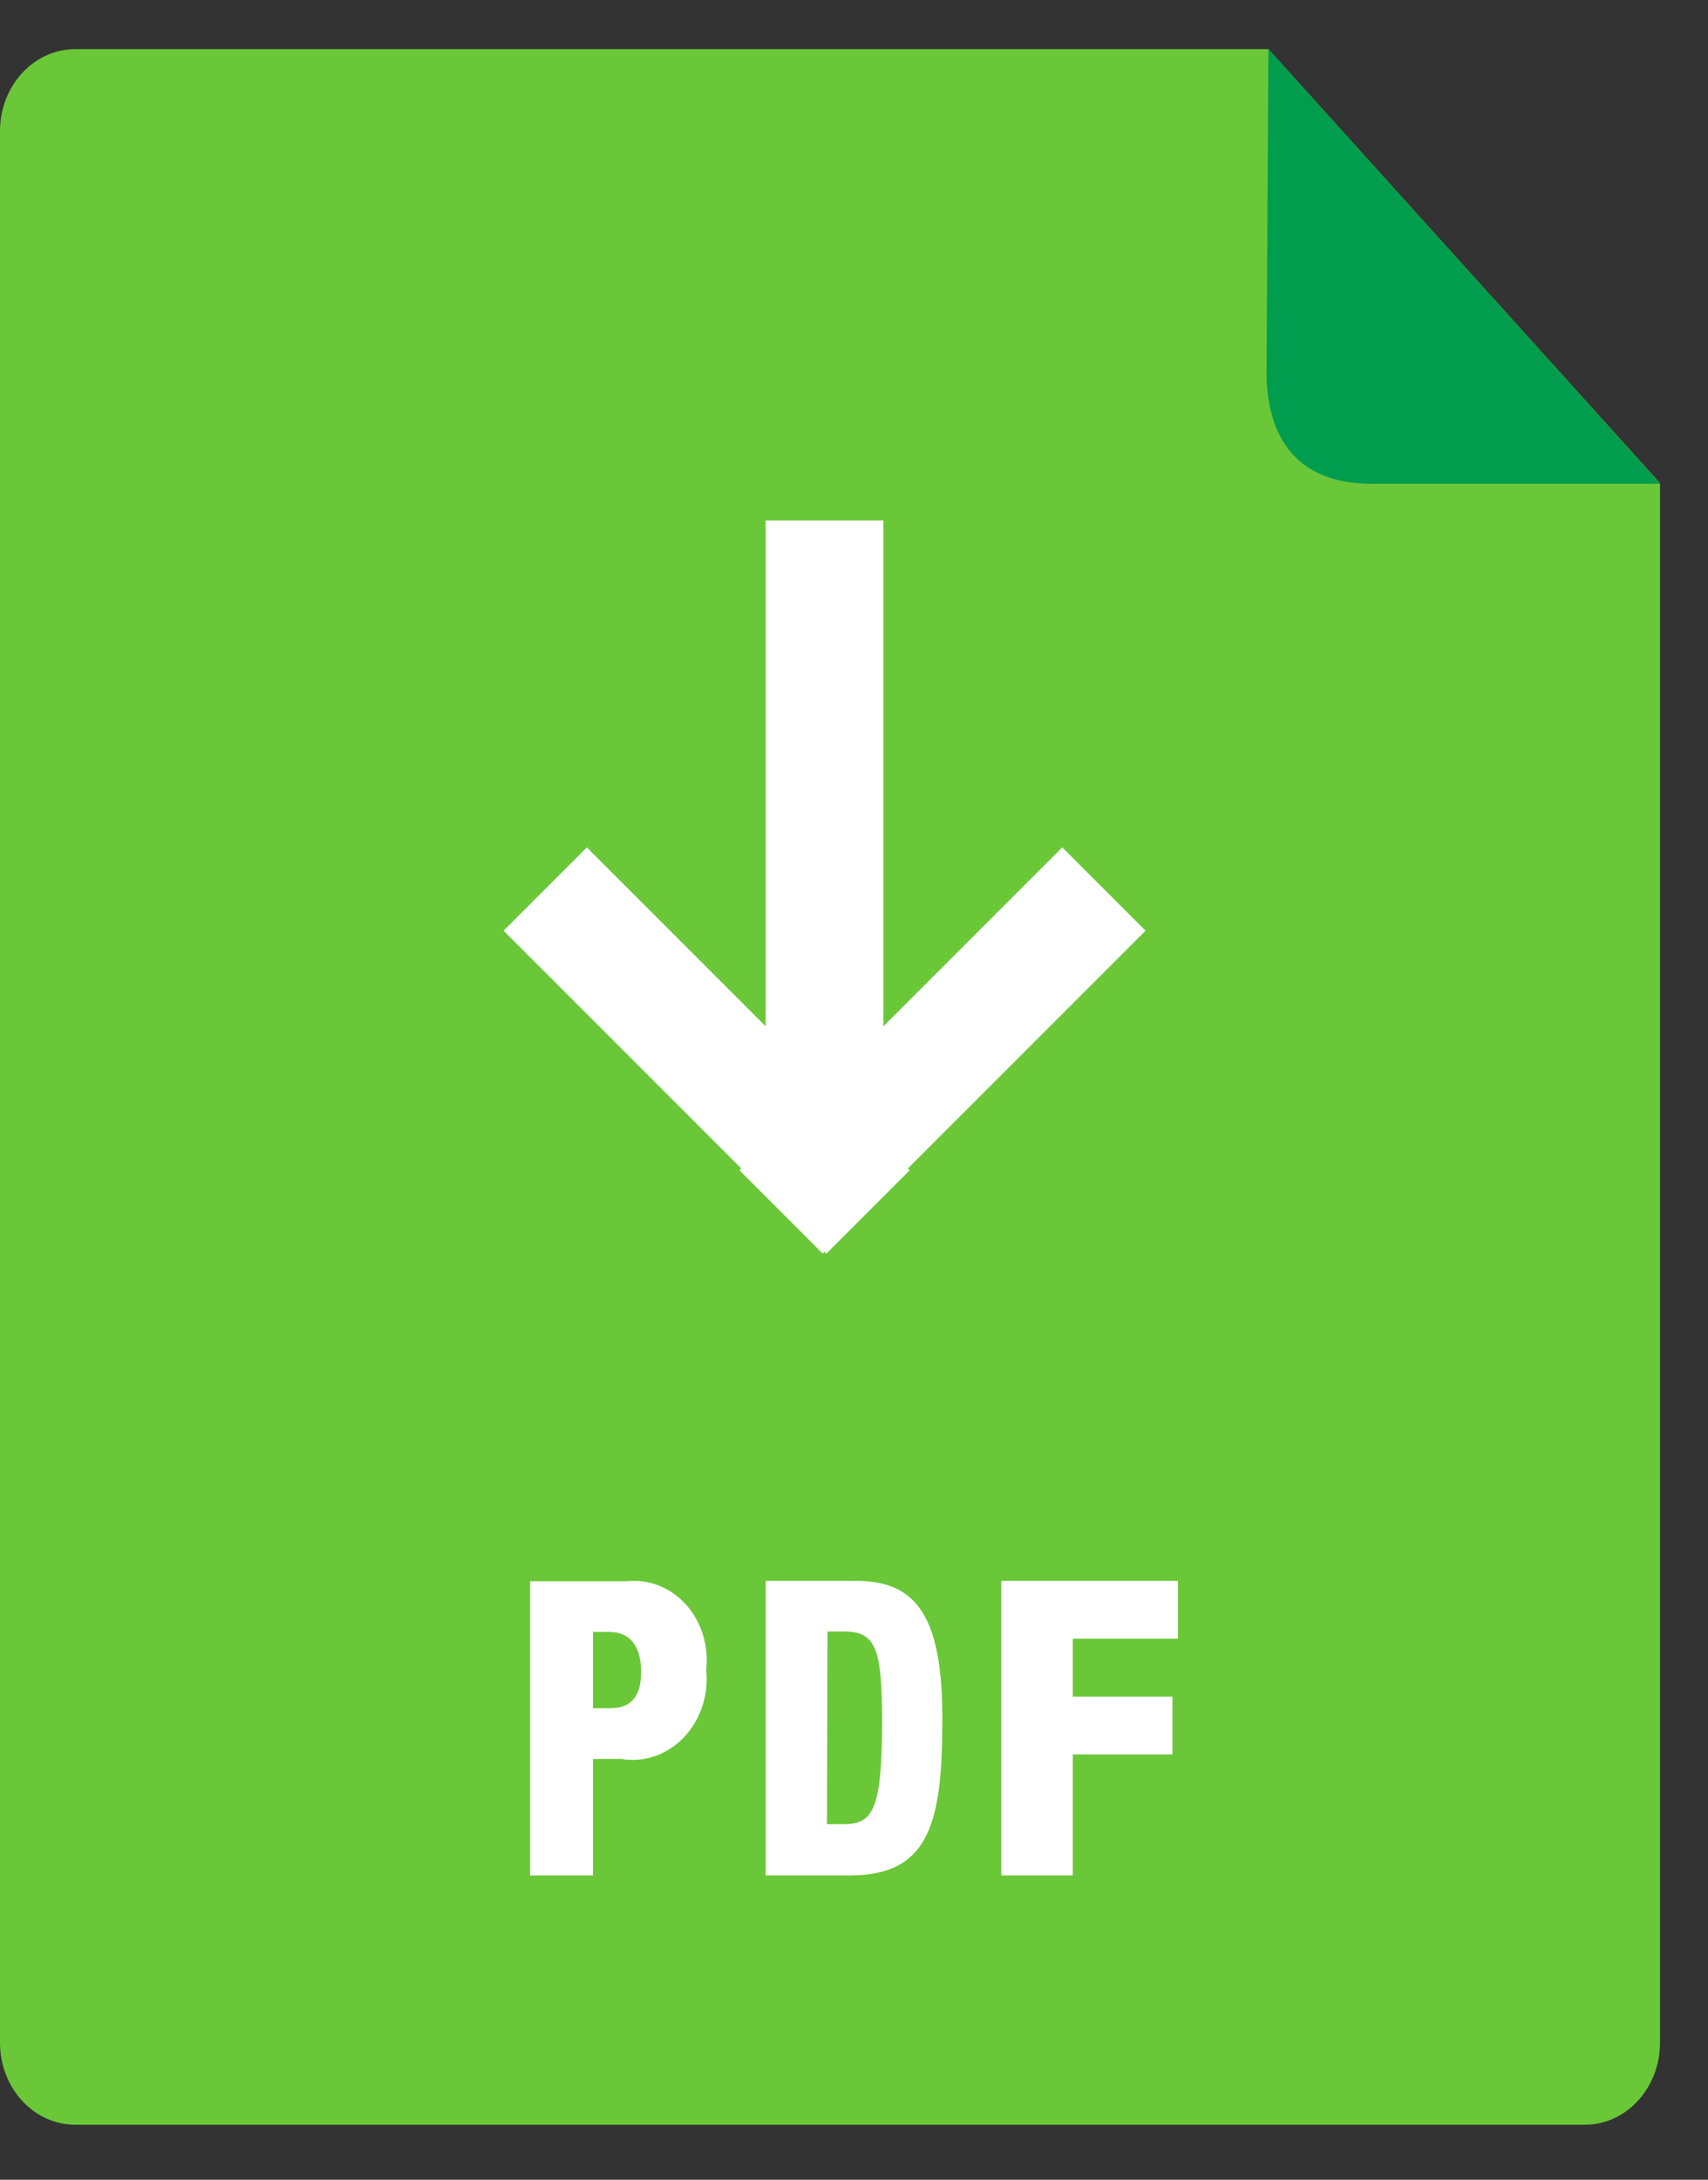 <?xml version="1.0" encoding="UTF-8"?>
<svg width="29px" height="37px" viewBox="0 0 29 37" version="1.1" xmlns="http://www.w3.org/2000/svg" xmlns:xlink="http://www.w3.org/1999/xlink">
    <rect x="0" y="0" width="29" height="37" fill="#333333" stroke="none"/>
    <!-- Generator: Sketch 48.2 (47327) - http://www.bohemiancoding.com/sketch -->
    <title>Download PDF icon</title>
    <desc>Created with Sketch.</desc>
    <defs></defs>
    <g id="6.-Blog-post" stroke="none" stroke-width="1" fill="none" fill-rule="evenodd" transform="translate(-1000, -682)">
        <g id="Downloads" transform="translate(1000, 646.537)">
            <g id="Download-PDF-normal-state" transform="translate(0, 36.297)">
                <g id="Download-PDF-icon">
                    <path d="M28.185,33.839 C28.185,34.608 27.614,35.232 26.909,35.232 L1.278,35.232 C0.572,35.232 0,34.608 0,33.839 L0,1.392 C0,0.623 0.572,0 1.278,0 L21.537,0 L28.185,7.368 L28.185,33.839 Z" id="Shape" fill="#6AC738"></path>
                    <path d="M21.536,0 L21.504,5.533 C21.53,6.773 22.18,7.401 23.349,7.377 L28.187,7.377 L21.536,0 Z" id="Path-18" fill="#009D4E"></path>
                    <path d="M9,26.006 L10.649,26.006 C11.022,25.967 11.39,26.114 11.651,26.407 C11.911,26.699 12.036,27.104 11.991,27.509 C12.035,27.936 11.894,28.361 11.61,28.658 C11.325,28.955 10.93,29.09 10.541,29.022 L10.069,29.022 L10.069,31 L9,31 L9,26.006 Z M10.069,28.162 L10.359,28.162 C10.785,28.162 10.885,27.875 10.885,27.539 C10.885,27.203 10.767,26.867 10.341,26.867 L10.069,26.867 L10.069,28.162 Z" id="Shape" fill="#FFFFFF" fill-rule="nonzero"></path>
                    <path d="M13,26 L14.535,26 C15.559,26 16,26.6 16,28.34 C16,30.08 15.797,31 14.429,31 L13,31 L13,26 Z M14.041,30.13 L14.324,30.13 C14.809,30.13 14.976,29.91 14.976,28.41 C14.976,27.19 14.888,26.86 14.341,26.86 L14.05,26.86 L14.041,30.13 Z" id="Shape" fill="#FFFFFF" fill-rule="nonzero"></path>
                    <polygon id="Shape" fill="#FFFFFF" fill-rule="nonzero" points="17 26 20 26 20 26.982 18.215 26.982 18.215 27.965 19.907 27.965 19.907 28.947 18.215 28.947 18.215 31 17 31"></polygon>
                    <rect id="Rectangle-12" fill="#FFFFFF" x="13" y="8" width="2" height="11"></rect>
                    <path d="M14.031,19.031 L9.964,14.964" id="Line-8" stroke="#FFFFFF" stroke-width="2" stroke-linecap="square"></path>
                    <path d="M18.031,19.031 L13.964,14.964" id="Line-8" stroke="#FFFFFF" stroke-width="2" stroke-linecap="square" transform="translate(16, 17) scale(-1, 1) translate(-16, -17) "></path>
                    <g id="Group-14" transform="translate(9, 8)"></g>
                </g>
            </g>
        </g>
    </g>
</svg>